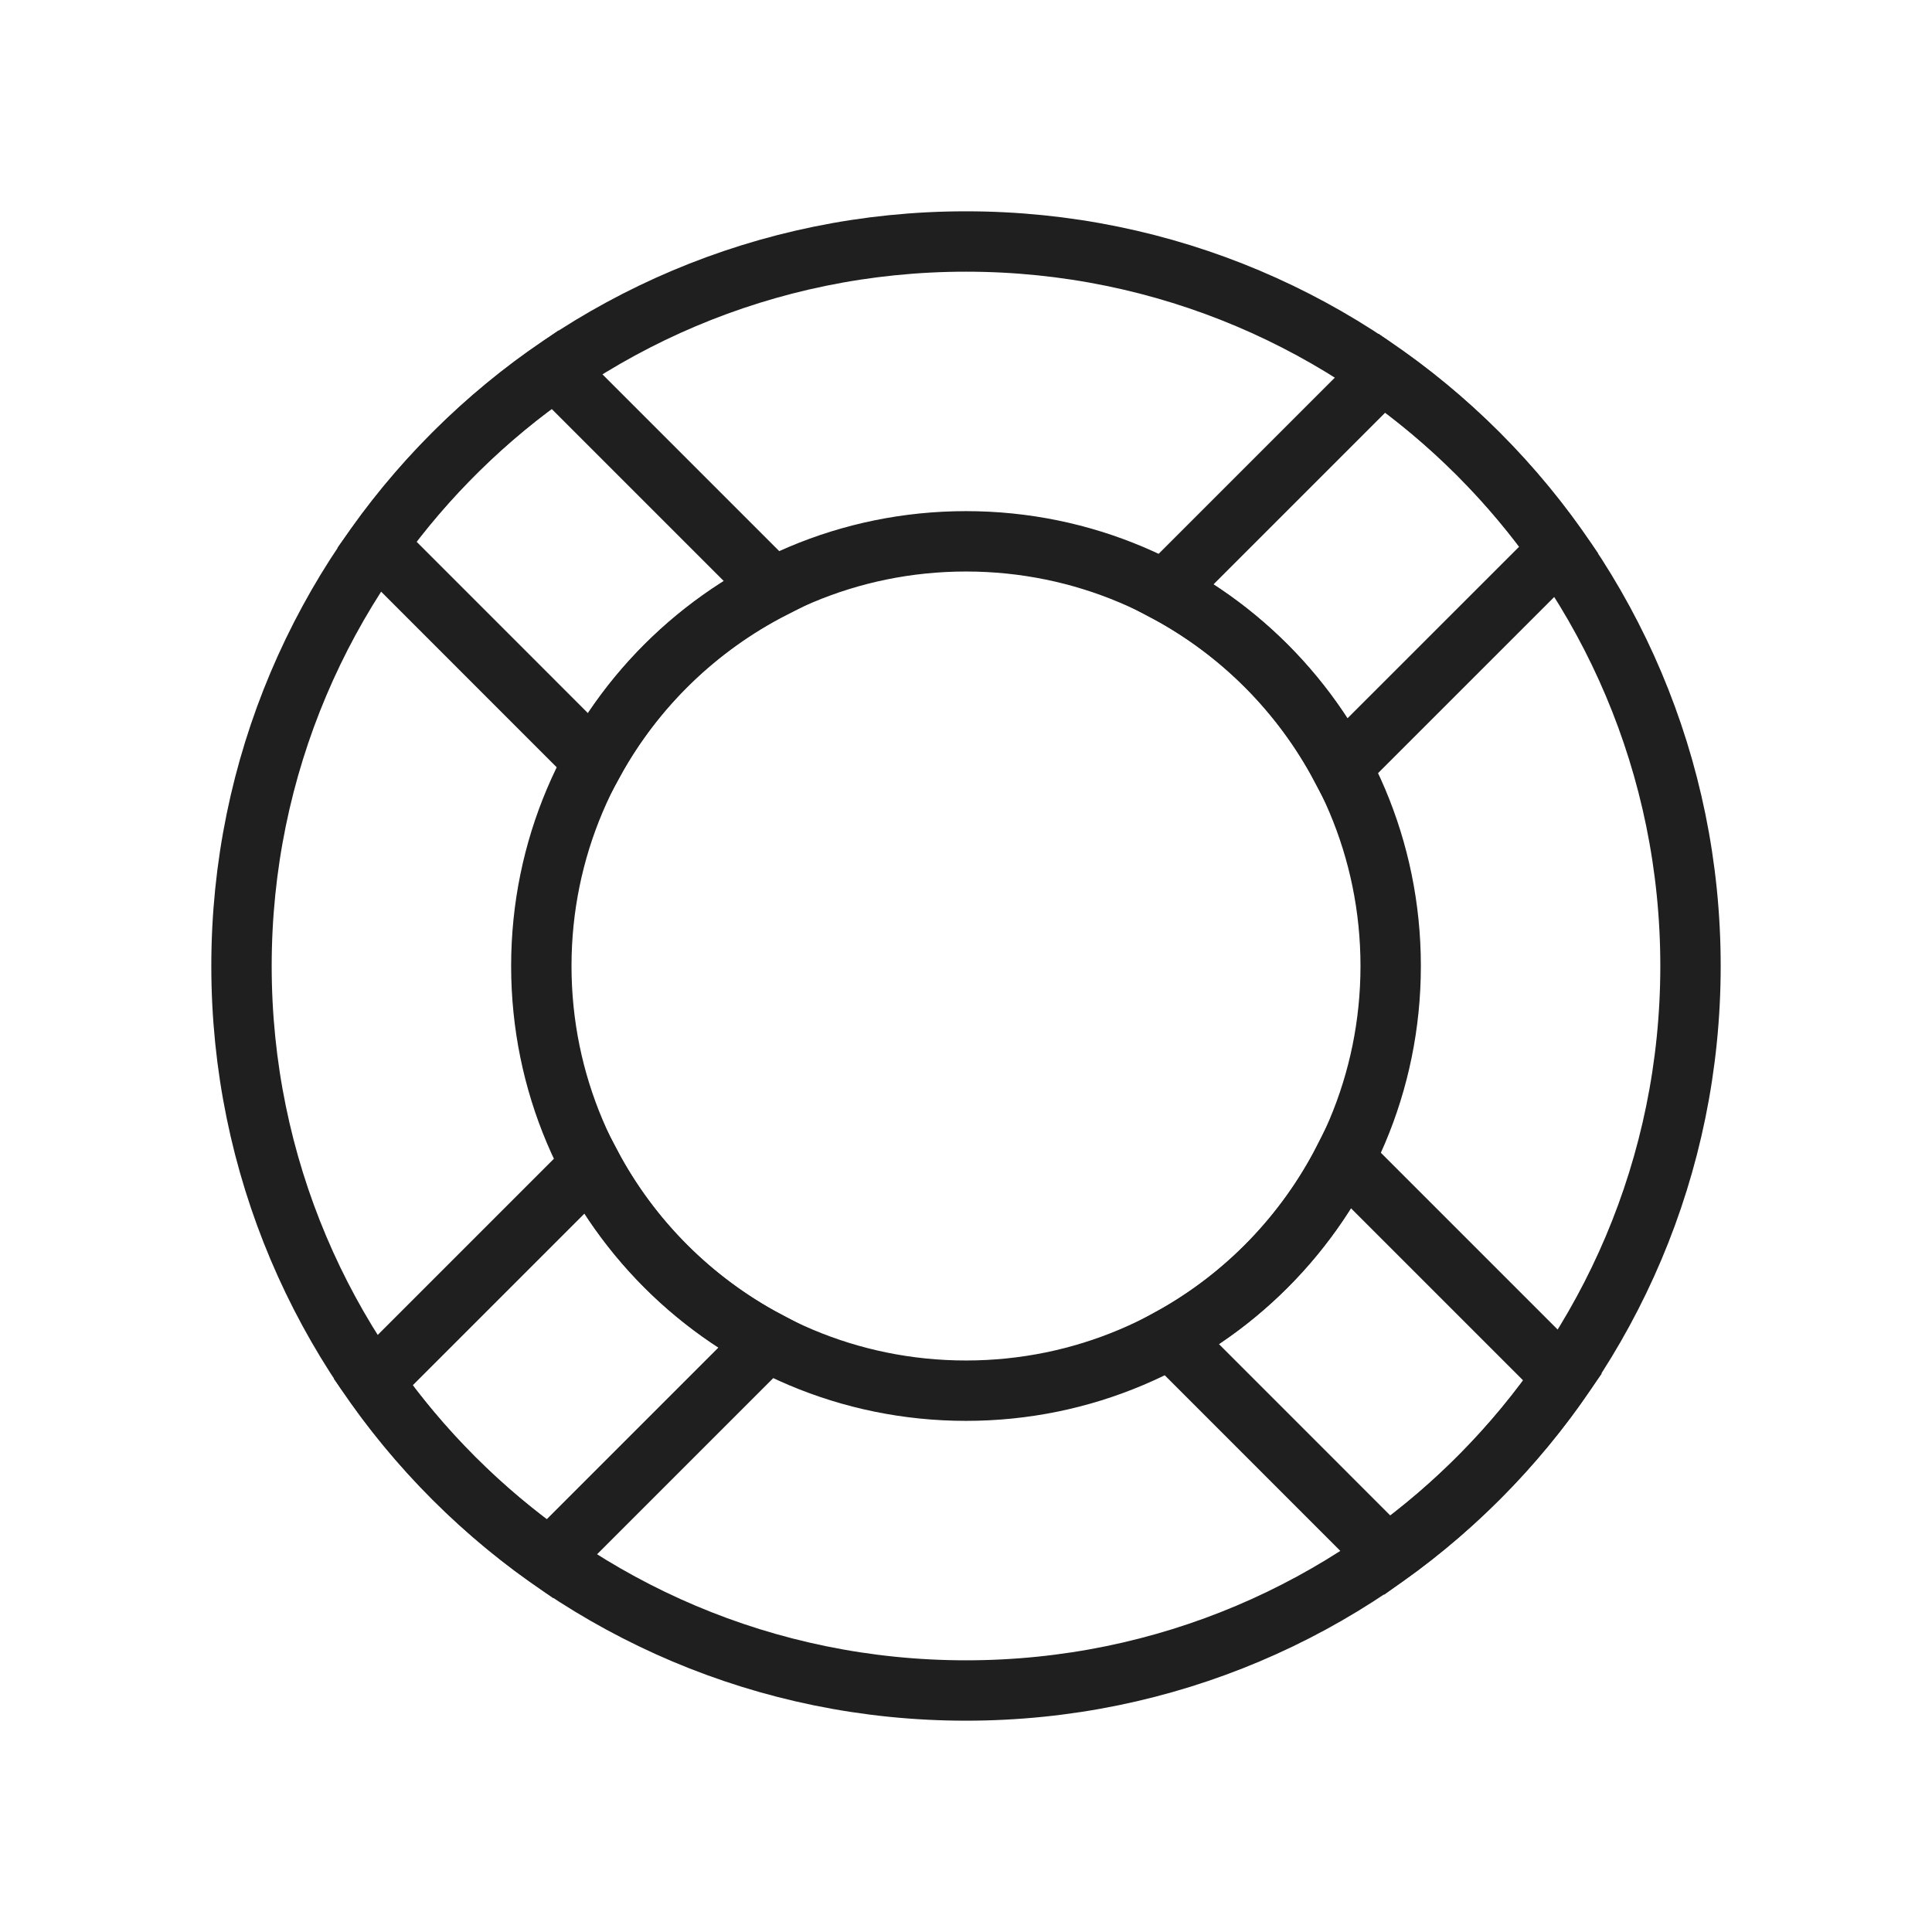<svg width="32" height="32" viewBox="0 0 32 32" fill="none" xmlns="http://www.w3.org/2000/svg">
<path d="M16 4C9.373 4 4 9.373 4 16C4 22.628 9.373 28 16 28C22.628 28 28 22.628 28 16C28 9.373 22.628 4 16 4ZM16 23.034C12.115 23.034 8.966 19.885 8.966 16C8.966 12.115 12.115 8.966 16 8.966C19.885 8.966 23.034 12.115 23.034 16C23.034 19.885 19.885 23.034 16 23.034Z" stroke="#201F1F" stroke-miterlimit="10"/>
<path d="M9.785 19.289L6.181 22.893C6.98 24.029 7.971 25.019 9.107 25.819L12.711 22.215C11.466 21.555 10.445 20.534 9.785 19.289Z" stroke="#201F1F" stroke-miterlimit="10"/>
<path d="M22.891 6.18L19.287 9.784C20.532 10.444 21.553 11.466 22.213 12.71L25.817 9.107C25.018 7.97 24.027 6.979 22.891 6.18Z" stroke="#201F1F" stroke-miterlimit="10"/>
<path d="M22.264 19.193C21.622 20.449 20.619 21.488 19.386 22.166L22.979 25.76C24.108 24.951 25.091 23.953 25.881 22.81L22.264 19.193Z" stroke="#201F1F" stroke-miterlimit="10"/>
<path d="M9.835 12.616C10.513 11.383 11.552 10.379 12.808 9.737L9.192 6.121C8.048 6.91 7.05 7.894 6.242 9.022L9.835 12.616Z" stroke="#201F1F" stroke-miterlimit="10"/>
</svg>
